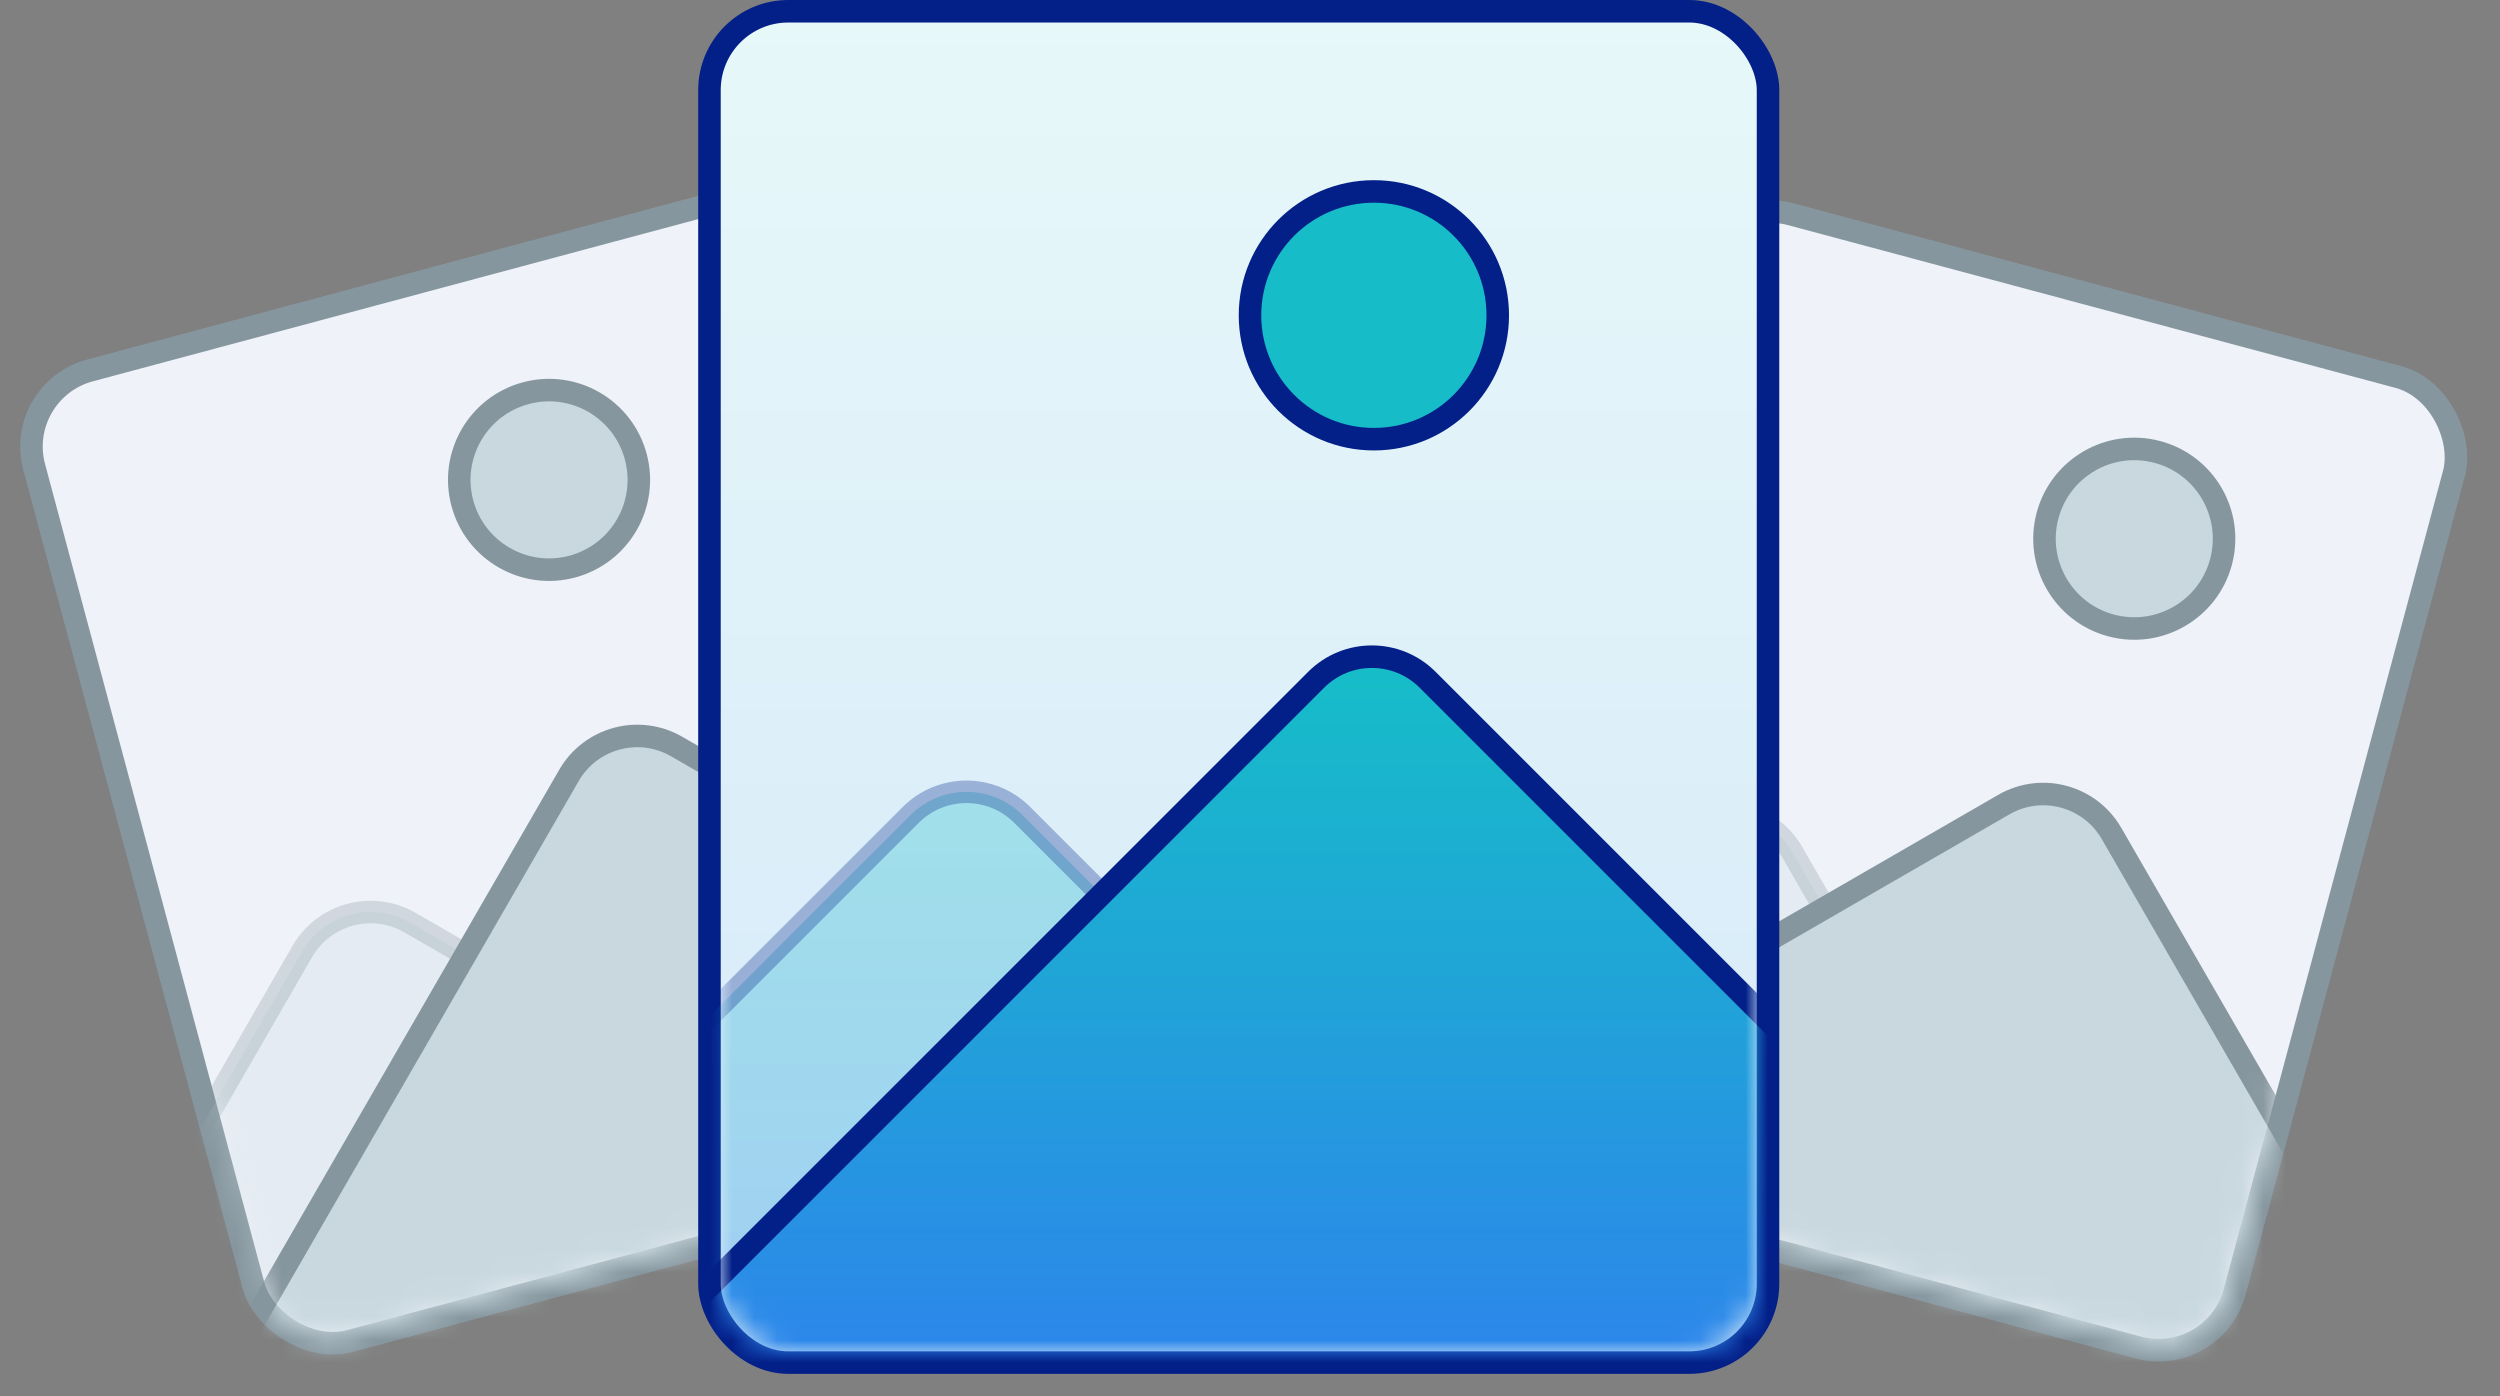 <svg width="111" height="62" viewBox="0 0 111 62" fill="none" xmlns="http://www.w3.org/2000/svg">
<rect x="0" y="0" width="111" height="62" fill="#808080" stroke="none"/>
<rect x="76.158" y="8.612" width="34.892" height="44.612" rx="3.5" transform="rotate(15 76.158 8.612)" fill="#EFF2F9" stroke="#86969E"/>
<mask id="mask0" mask-type="alpha" maskUnits="userSpaceOnUse" x="65" y="9" width="44" height="51">
<rect x="76.688" y="9.529" width="33.396" height="43.117" rx="2.5" transform="rotate(15 76.688 9.529)" fill="#3962FA" stroke="#031F88"/>
</mask>
<g mask="url(#mask0)">
<rect opacity="0.3" x="77.838" y="34.825" width="31.901" height="52.837" rx="3.5" transform="rotate(60 77.838 34.825)" fill="#C9D8DF" stroke="#86969E"/>
<rect x="92.001" y="33.974" width="31.901" height="52.837" rx="3.5" transform="rotate(60 92.001 33.974)" fill="#C9D8DF" stroke="#86969E"/>
</g>
<circle cx="94.762" cy="23.919" r="3.986" transform="rotate(15 94.762 23.919)" fill="#C9D8DF" stroke="#86969E"/>
<rect x="0.612" y="17.354" width="34.892" height="44.612" rx="3.5" transform="rotate(-15 0.612 17.354)" fill="#EFF2F9" stroke="#86969E"/>
<mask id="mask1" mask-type="alpha" maskUnits="userSpaceOnUse" x="1" y="9" width="44" height="51">
<rect x="1.528" y="17.883" width="33.396" height="43.117" rx="2.5" transform="rotate(-15 1.528 17.883)" fill="#3962FA" stroke="#031F88"/>
</mask>
<g mask="url(#mask1)">
<rect opacity="0.3" x="15.173" y="39.214" width="31.901" height="52.837" rx="3.5" transform="rotate(30 15.173 39.214)" fill="#C9D8DF" stroke="#86969E"/>
<rect x="27.013" y="31.396" width="31.901" height="52.837" rx="3.5" transform="rotate(30 27.013 31.396)" fill="#C9D8DF" stroke="#86969E"/>
</g>
<circle cx="24.378" cy="21.307" r="3.986" transform="rotate(-15 24.378 21.307)" fill="#C9D8DF" stroke="#86969E"/>
<rect x="31.5" y="0.5" width="47" height="60" rx="3.5" fill="url(#paint0_linear)" stroke="#031F88"/>
<mask id="mask2" mask-type="alpha" maskUnits="userSpaceOnUse" x="32" y="1" width="46" height="59">
<rect x="32.5" y="1.5" width="45" height="58" rx="2.5" fill="#3962FA" stroke="#031F88"/>
</mask>
<g mask="url(#mask2)">
<rect opacity="0.3" x="42.912" y="33.707" width="43" height="71" rx="3.5" transform="rotate(45 42.912 33.707)" fill="url(#paint1_linear)" stroke="#031F88"/>
<rect x="60.912" y="27.707" width="43" height="71" rx="3.5" transform="rotate(45 60.912 27.707)" fill="url(#paint2_linear)" stroke="#031F88"/>
</g>
<circle cx="61" cy="14" r="5.5" fill="#16BDC8" stroke="#031F88"/>
<defs>
<linearGradient id="paint0_linear" x1="55" y1="0" x2="55" y2="72.914" gradientUnits="userSpaceOnUse">
<stop stop-color="#E7F8F9"/>
<stop offset="1" stop-color="#D1E6F9"/>
</linearGradient>
<linearGradient id="paint1_linear" x1="76.916" y1="66.172" x2="45.096" y2="34.352" gradientUnits="userSpaceOnUse">
<stop stop-color="#376CFB"/>
<stop offset="1" stop-color="#16BDC8"/>
</linearGradient>
<linearGradient id="paint2_linear" x1="94.916" y1="60.172" x2="63.096" y2="28.352" gradientUnits="userSpaceOnUse">
<stop stop-color="#376CFB"/>
<stop offset="1" stop-color="#16BDC8"/>
</linearGradient>
</defs>
</svg>
